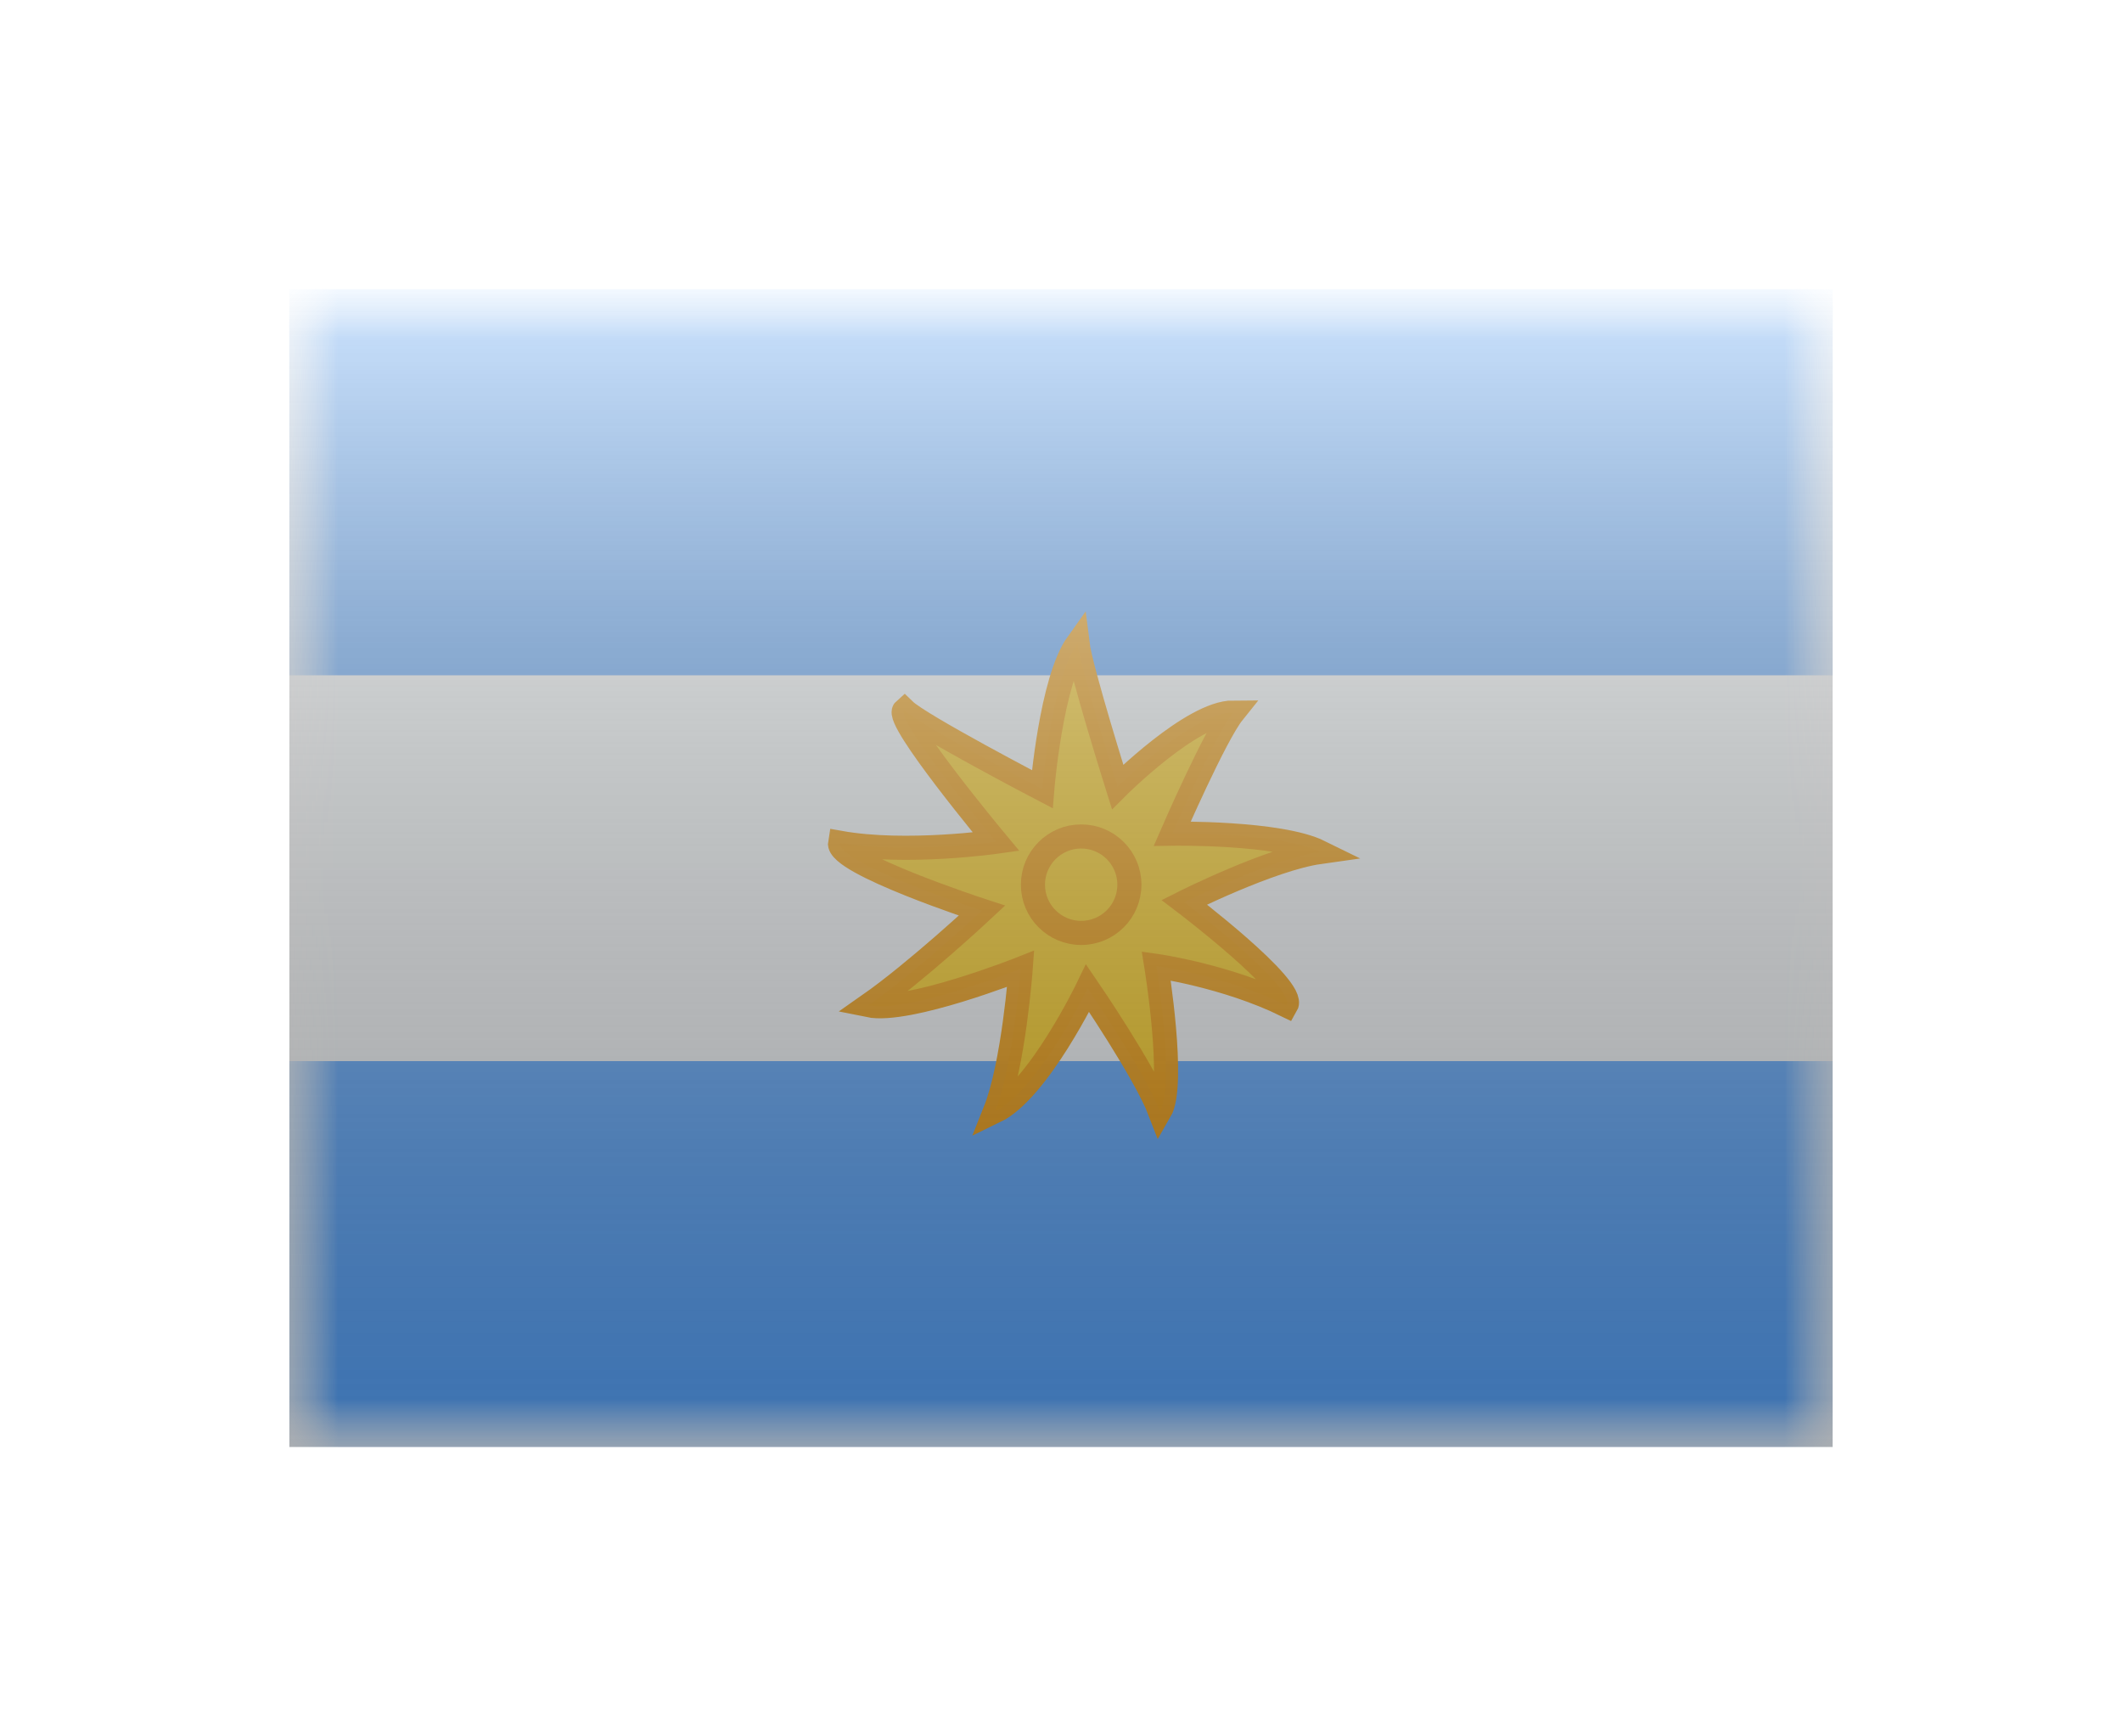 <svg width="22" height="18" viewBox="0 0 22 18" fill="none" xmlns="http://www.w3.org/2000/svg">
<g filter="url(#filter0_d)">
<mask id="mask0" style="mask-type:alpha" maskUnits="userSpaceOnUse" x="3" y="1" width="16" height="12">
<rect x="3" y="1" width="16" height="12" fill="white"/>
</mask>
<g mask="url(#mask0)">
<path fill-rule="evenodd" clip-rule="evenodd" d="M3 1V13H19V1H3Z" fill="#F7FCFF"/>
<mask id="mask1" style="mask-type:alpha" maskUnits="userSpaceOnUse" x="3" y="1" width="16" height="12">
<path fill-rule="evenodd" clip-rule="evenodd" d="M3 1V13H19V1H3Z" fill="white"/>
</mask>
<g mask="url(#mask1)">
<path fill-rule="evenodd" clip-rule="evenodd" d="M3 1V5H19V1H3Z" fill="#58A5FF"/>
<path fill-rule="evenodd" clip-rule="evenodd" d="M3 9V13H19V9H3Z" fill="#58A5FF"/>
<path fill-rule="evenodd" clip-rule="evenodd" d="M11.276 8.244C11.276 8.244 10.765 9.303 10.316 9.52C10.51 9.034 10.582 8.043 10.582 8.043C10.582 8.043 9.416 8.505 9.006 8.421C9.498 8.077 10.181 7.44 10.181 7.44C10.181 7.44 8.672 6.947 8.709 6.737C9.391 6.859 10.327 6.726 10.327 6.726C10.327 6.726 9.269 5.456 9.376 5.362C9.537 5.519 10.806 6.181 10.806 6.181C10.806 6.181 10.898 5.052 11.171 4.671C11.204 4.94 11.587 6.157 11.587 6.157C11.587 6.157 12.358 5.386 12.785 5.386C12.598 5.619 12.153 6.642 12.153 6.642C12.153 6.642 13.261 6.624 13.683 6.832C13.172 6.904 12.278 7.353 12.278 7.353C12.278 7.353 13.443 8.237 13.336 8.421C12.711 8.115 11.988 8.013 11.988 8.013C11.988 8.013 12.188 9.242 12.026 9.52C11.869 9.111 11.276 8.244 11.276 8.244Z" fill="#FFD018" stroke="#F19900" stroke-opacity="0.98" stroke-width="0.25"/>
<path fill-rule="evenodd" clip-rule="evenodd" d="M11.209 7.671C11.486 7.671 11.709 7.447 11.709 7.171C11.709 6.895 11.486 6.671 11.209 6.671C10.933 6.671 10.709 6.895 10.709 7.171C10.709 7.447 10.933 7.671 11.209 7.671Z" fill="#FFD018" stroke="#F19900" stroke-opacity="0.98" stroke-width="0.25"/>
</g>
</g>
<rect x="3" y="1" width="16" height="12" fill="url(#paint0_linear)" style="mix-blend-mode:overlay"/>
</g>
<defs>
<filter id="filter0_d" x="0" y="0" width="22" height="18" filterUnits="userSpaceOnUse" color-interpolation-filters="sRGB">
<feFlood flood-opacity="0" result="BackgroundImageFix"/>
<feColorMatrix in="SourceAlpha" type="matrix" values="0 0 0 0 0 0 0 0 0 0 0 0 0 0 0 0 0 0 127 0" result="hardAlpha"/>
<feOffset dy="2"/>
<feGaussianBlur stdDeviation="1.5"/>
<feColorMatrix type="matrix" values="0 0 0 0 0 0 0 0 0 0 0 0 0 0 0 0 0 0 0.1 0"/>
<feBlend mode="normal" in2="BackgroundImageFix" result="effect1_dropShadow"/>
<feBlend mode="normal" in="SourceGraphic" in2="effect1_dropShadow" result="shape"/>
</filter>
<linearGradient id="paint0_linear" x1="11" y1="1" x2="11" y2="13" gradientUnits="userSpaceOnUse">
<stop stop-color="white" stop-opacity="0.7"/>
<stop offset="1" stop-opacity="0.3"/>
</linearGradient>
</defs>
</svg>

